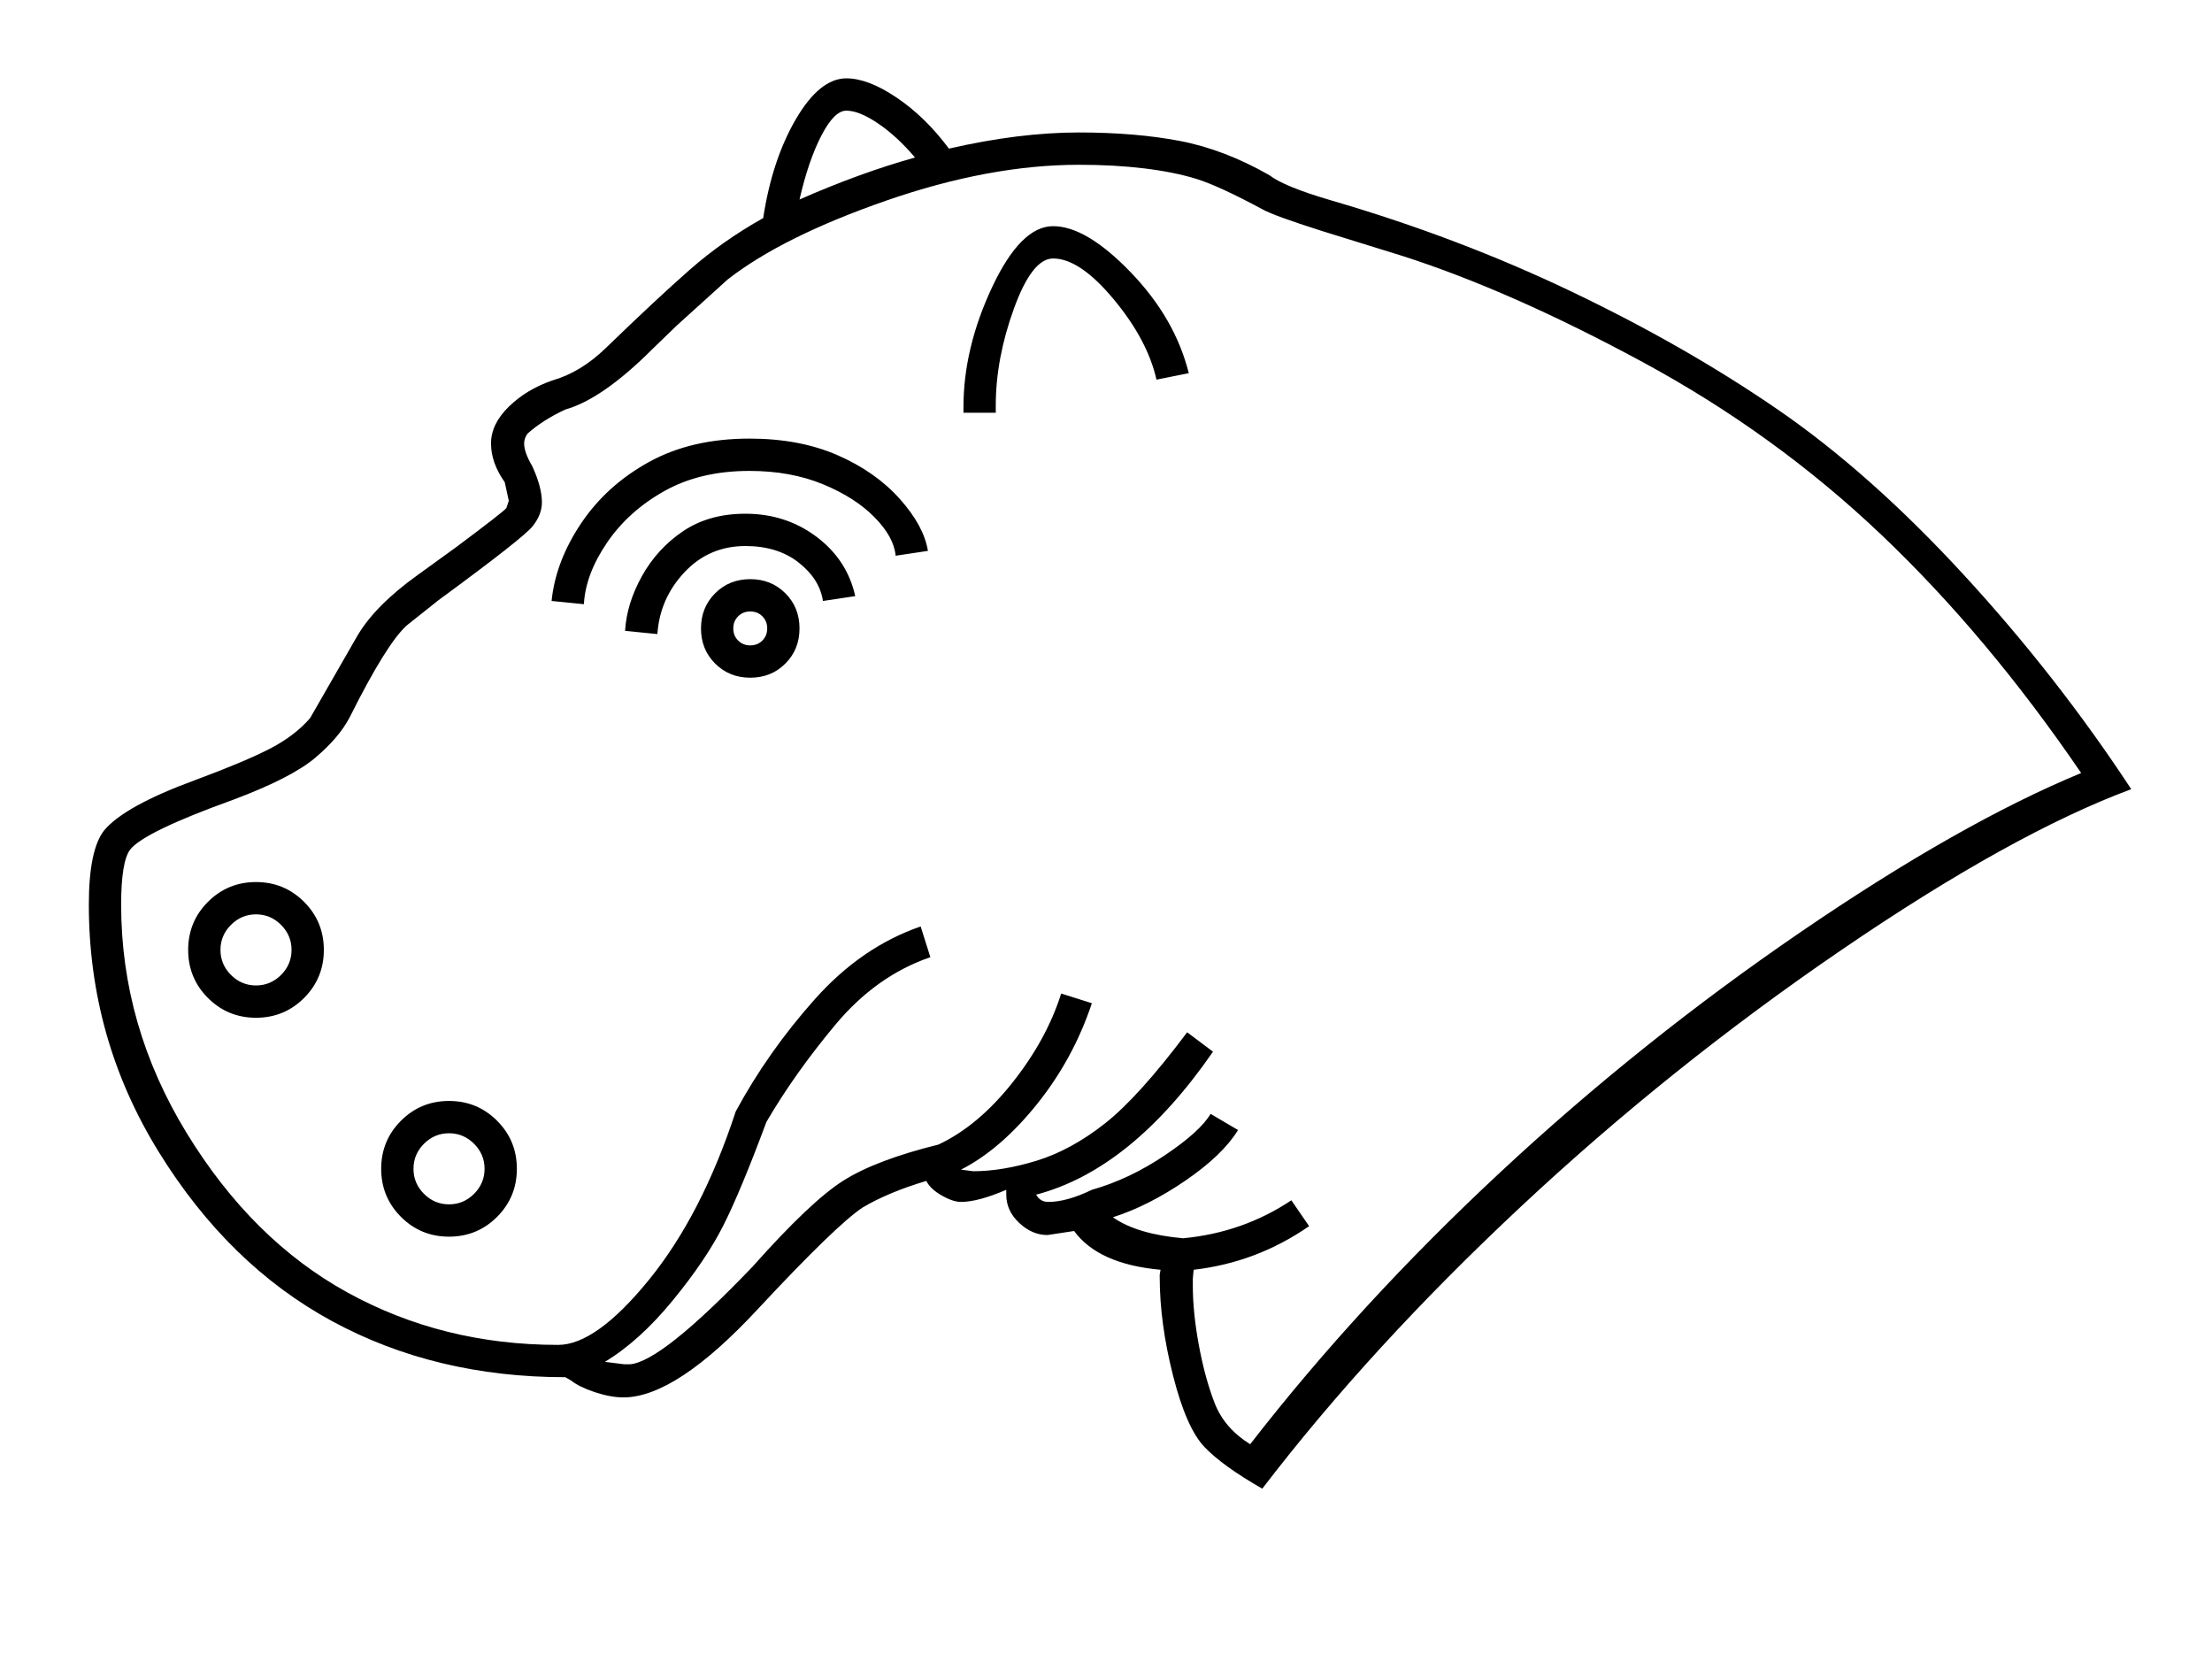 <?xml version="1.0" standalone="no"?>
<!DOCTYPE svg PUBLIC "-//W3C//DTD SVG 1.1//EN" "http://www.w3.org/Graphics/SVG/1.1/DTD/svg11.dtd" >
<svg xmlns="http://www.w3.org/2000/svg" xmlns:xlink="http://www.w3.org/1999/xlink" version="1.1" viewBox="-10 0 2739 2048">
  <g transform="scale(1, -1)" transform-origin="center">
   <path fill="currentColor"
d="M762 139q-16 0 -35.5 6.5t-29.5 14.5l-7 4q-161 0 -289 69.5t-214.5 209.5t-86.5 306q0 68 19 92q25 30 112 62q62 23 93 39t50 38l58 101q22 38 75 76l47 34q59 44 63 49l3 9l-5 23q-17 24 -17 48t22 45.5t54 32.5q35 10 66 40q63 61 104 97t91 64q11 72 40.5 122.5
t62.5 50.5q27 0 62.5 -24t64.5 -63q87 20 161 20q70 0 125 -10.5t111 -42.5q18 -14 76 -31q158 -46 299 -113.5t255 -146t229.5 -204t207.5 -265.5q-148 -55 -359.5 -199.5t-397 -318t-319.5 -348.5q-49 28 -71.5 51.5t-39 88.5t-16.5 122v3l1 6q-77 7 -107 48l-33 -5
q-19 0 -35 15t-16 35v6q-35 -15 -56 -15q-10 0 -24 8t-19 18q-47 -14 -79 -33q-33 -22 -129 -125q-102 -110 -167 -110zM1142 684q-67 -23 -117.5 -83.5t-85.5 -120.5q-32 -86 -53.5 -128.5t-62.5 -92.5t-84 -76l24 -3h7q39 3 152 121q72 81 112.5 106.5t117.5 44.5
q49 23 91.5 76.5t60.5 110.5l38 -12q-23 -69 -68 -125t-94 -81l15 -2q36 0 78.5 13t84.5 46t102 113l32 -24q-101 -146 -219 -177q5 -9 15 -9q23 0 54 15q46 13 90 42.5t57 51.5l34 -20q-19 -31 -65 -62.5t-90 -45.5q30 -21 87 -26q74 7 134 47l22 -32q-65 -45 -143 -54
l-1 -11v-9q0 -33 7.5 -73.5t19.5 -71.5t44 -51q135 174 309.5 336.5t372 297.5t347.5 197q-116 170 -247.5 295t-295 213.5t-297.5 131.5l-100 31q-60 19 -74 27q-54 29 -81.5 37.5t-64.5 13t-81 4.5q-111 0 -239 -44.5t-196 -97.5l-63 -57l-30 -29q-62 -62 -108 -75
q-28 -13 -47 -30q-4 -6 -4 -12q0 -11 10 -28q12 -26 12 -45q0 -15 -11.5 -29.5t-116.5 -91.5l-39 -31q-25 -22 -71 -114q-13 -25 -42.5 -50t-101.5 -52q-111 -40 -128 -62q-11 -15 -11 -68q0 -150 81 -282.5t199 -197.5t261 -65q47 0 112.5 80.5t107.5 208.5q40 74 98 139
t131 90zM673 1125q5 49 36.5 96t84 76t124.5 29q62 0 109 -20.5t77 -54t35 -64.5l-40 -6q-2 23 -26 47.5t-64 41t-91 16.5q-61 0 -105.5 -25t-71 -64t-28.5 -76zM462 422q0 35 24.5 59.5t59.5 24.5t59.5 -24.5t24.5 -59.5t-24.5 -59.5t-59.5 -24.5t-59.5 24.5t-24.5 59.5z
M223 693q0 35 24.5 59.5t59.5 24.5t59.5 -24.5t24.5 -59.5t-24.5 -59.5t-59.5 -24.5t-59.5 24.5t-24.5 59.5zM1183 1358v7q0 73 35.5 148.5t75.5 75.5q41 0 96 -57t72 -125l-40 -8q-11 49 -53 99.5t-75 50.5q-26 0 -48.5 -62t-22.5 -120v-9h-40zM764 1088q2 34 21 68
t51 55.5t77 21.5q50 0 88 -28.5t48 -73.5l-40 -6q-4 27 -30 47.5t-66 20.5q-45 0 -75.5 -32.5t-33.5 -76.5zM858 1091q0 26 17.5 43.5t43.5 17.5t43.5 -17.5t17.5 -43.5t-17.5 -43.5t-43.5 -17.5t-43.5 17.5t-17.5 43.5zM980 1622q75 33 143 52q-22 26 -45.5 42t-39.5 16
q-15 0 -31 -31t-27 -79zM502 422q0 -18 13 -31t31 -13t31 13t13 31t-13 31t-31 13t-31 -13t-13 -31zM263 693q0 -18 13 -31t31 -13t31 13t13 31t-13 31t-31 13t-31 -13t-13 -31zM898 1091q0 -9 6 -15t15 -6t15 6t6 15t-6 15t-15 6t-15 -6t-6 -15z" />
  </g>

</svg>
